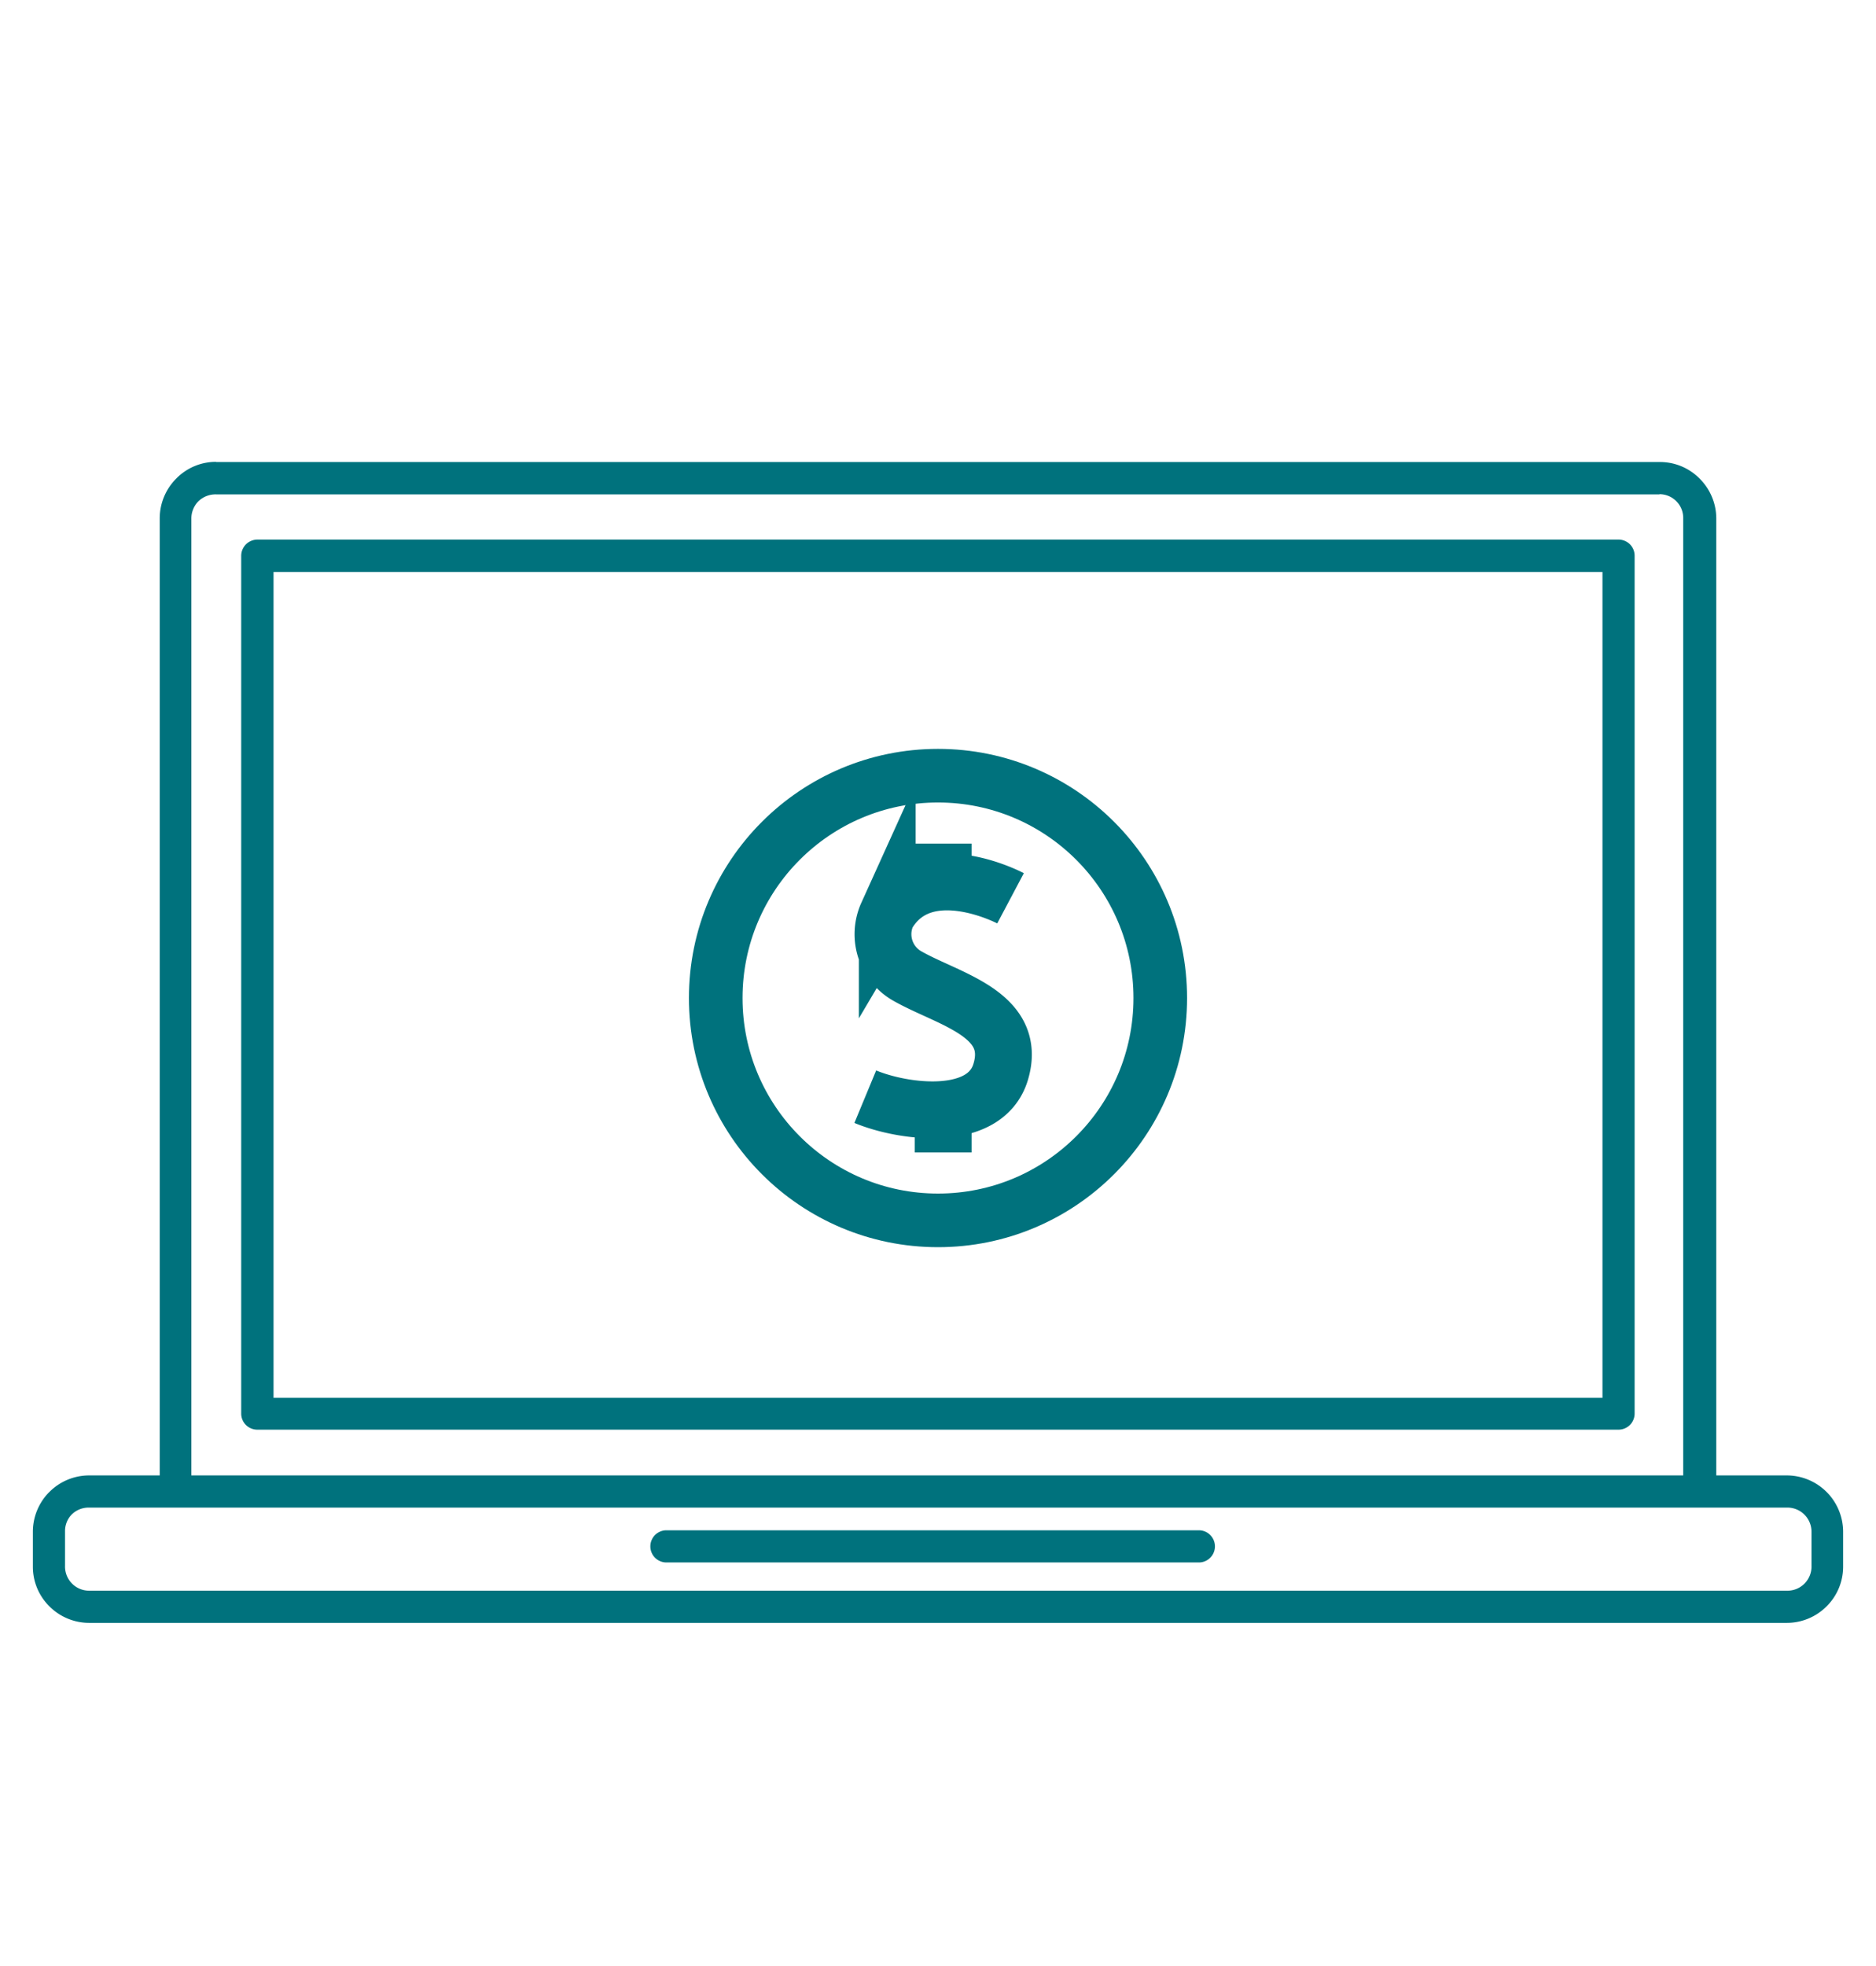 <svg id="Layer_1" data-name="Layer 1" xmlns="http://www.w3.org/2000/svg" viewBox="0 0 105 110"><defs><style>.cls-1,.cls-2{fill:none;stroke:#00727d;stroke-miterlimit:10;}.cls-1{stroke-width:3px;}.cls-2{stroke-width:3.18px;}.cls-3{fill:#00727d;fill-rule:evenodd;}</style></defs><title>ABT-OnlineBanking-105x110</title><circle class="cls-1" cx="52.5" cy="55.84" r="12.44"/><path class="cls-2" d="M56.56,50.26s-4.85-2.57-6.9.9a2.69,2.69,0,0,0,1.16,3.47C53.13,55.93,57,56.74,56,60c-.88,2.83-5.4,2.26-7.57,1.36"/><line class="cls-2" x1="52.79" y1="49.57" x2="52.79" y2="47.2"/><line class="cls-2" x1="52.79" y1="62.24" x2="52.79" y2="64.48"/><path class="cls-3" d="M5,89h95a1.35,1.35,0,0,0,1-.4h0a1.35,1.35,0,0,0,.39-1V85.71A1.35,1.35,0,0,0,100,84.35H5a1.35,1.35,0,0,0-1,.4l0,0a1.33,1.33,0,0,0-.36.93v1.93A1.35,1.35,0,0,0,5,89ZM12.1,25.85H92.9a3.11,3.11,0,0,1,2.23.93A3.15,3.15,0,0,1,96.06,29V82.55H100a3.16,3.16,0,0,1,3.16,3.16v1.93a3.12,3.12,0,0,1-.93,2.24h0a3.14,3.14,0,0,1-2.23.92H5a3.14,3.14,0,0,1-2.23-.92h0a3.11,3.11,0,0,1-.93-2.23V85.71a3.15,3.15,0,0,1,.87-2.18l.06-.06A3.14,3.14,0,0,1,5,82.55H8.94V29a3.15,3.15,0,0,1,.93-2.23h0a3.11,3.11,0,0,1,2.23-.93Zm80.8,1.81H12.1a1.39,1.39,0,0,0-1,.39h0a1.39,1.39,0,0,0-.39,1V82.55h83.5V29a1.33,1.33,0,0,0-1.35-1.35ZM37.3,87.42a.9.9,0,1,1,0-1.8H67.1a.9.9,0,0,1,0,1.8ZM14.41,30.19a.91.91,0,0,0-.91.9v48a.9.9,0,0,0,.91.9H90.59a.9.9,0,0,0,.9-.9v-48a.9.9,0,0,0-.9-.9ZM89.69,32H15.31V78.21H89.69Z"/></svg>